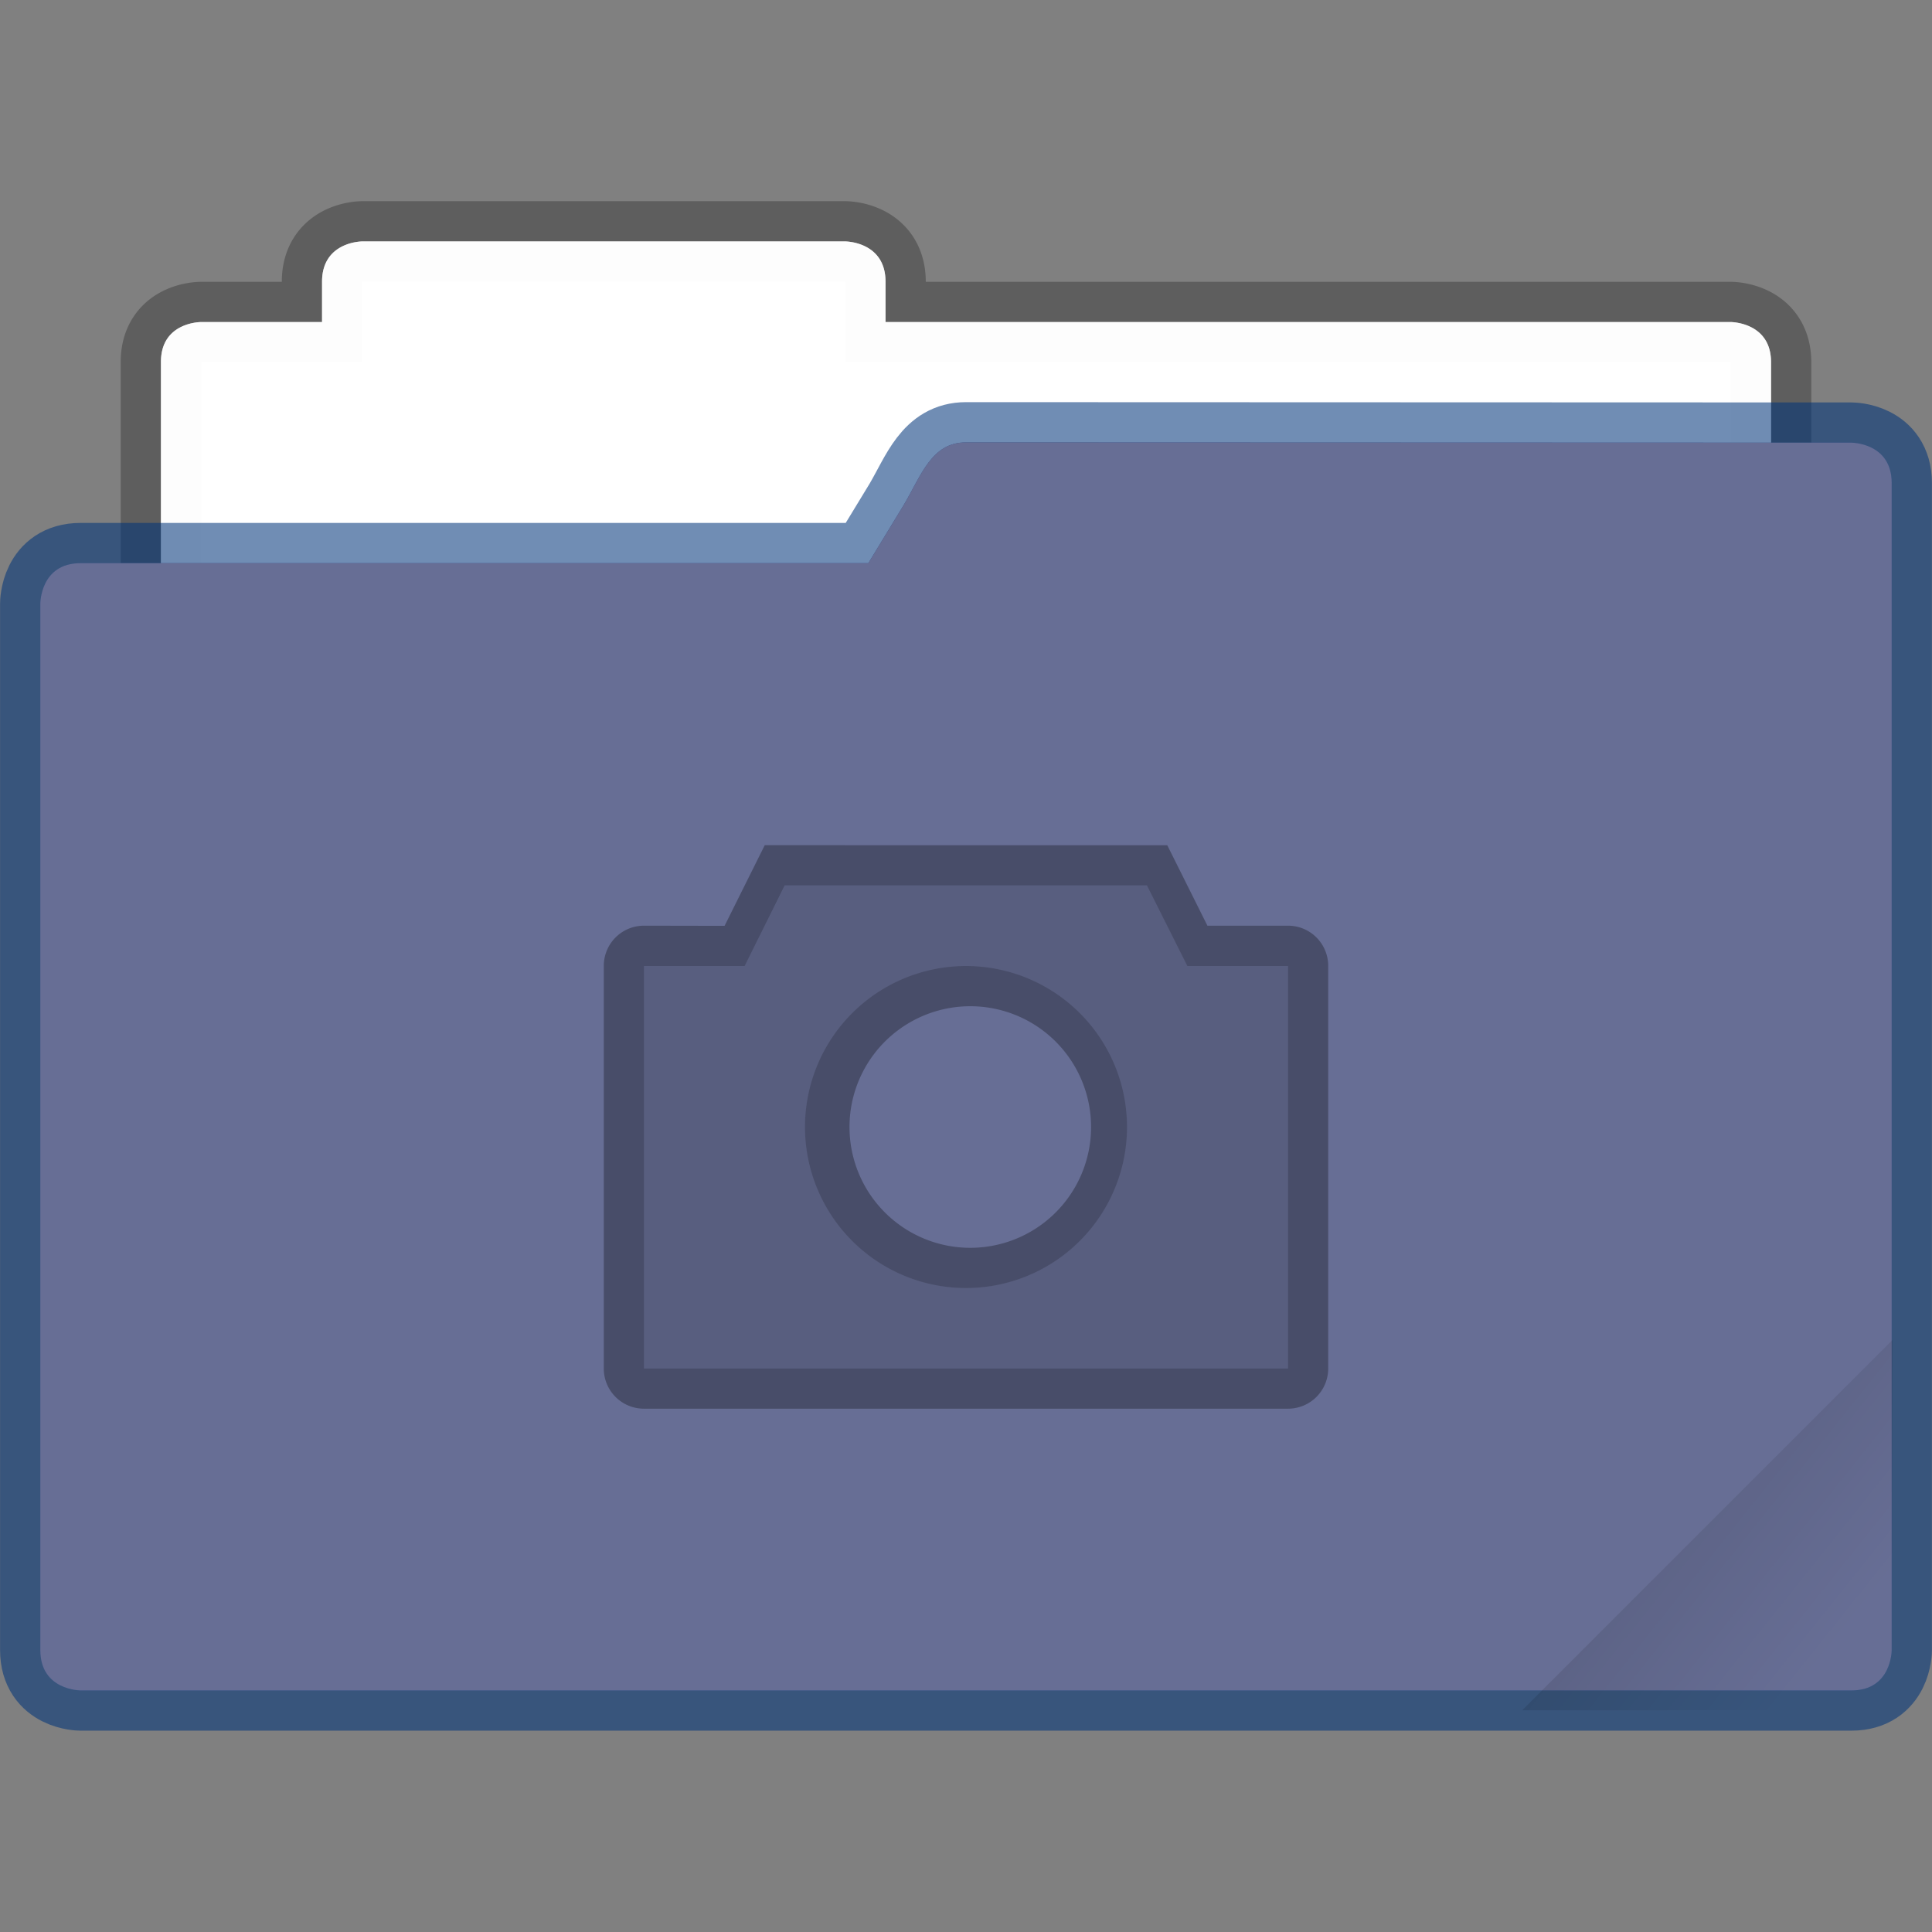 <svg xmlns="http://www.w3.org/2000/svg" xmlns:xlink="http://www.w3.org/1999/xlink" width="48" height="48" viewBox="0 0 12.7 12.7"><rect x="0" y="0" width="12.7" height="12.7" fill="#808080" stroke="none"/><defs><linearGradient xlink:href="#a" id="c" x1="-197.102" y1="217.681" x2="-196.914" y2="219.365" gradientUnits="userSpaceOnUse"/><linearGradient id="a"><stop offset="0"/><stop offset="1" stop-opacity="0"/></linearGradient><clipPath clipPathUnits="userSpaceOnUse" id="b"><rect ry=".529" y="285.358" x=".529" height="9.525" width="15.875" transform="rotate(45)" fill="#5677fc" stroke-width=".251" stroke-opacity=".196" paint-order="markers stroke fill"/></clipPath></defs><g transform="translate(0 -284.3)"><path d="M2.381 285.887s-.264 0-.264.265v.265h-.794s-.265-.002-.265.262v4.09c0 .226.182.408.407.408h9.77a.406.406 0 0 0 .407-.407v-4.089c0-.264-.265-.264-.265-.264H5.821v-.265c0-.265-.265-.265-.265-.265z" fill="#fff" fill-opacity=".976" stroke="#000" stroke-width=".529" stroke-opacity=".267" paint-order="markers stroke fill"/><path d="M2.381 285.887s-.264 0-.264.265v.265h-.794s-.265-.002-.265.262v4.09c0 .226.182.408.407.408h9.77a.406.406 0 0 0 .407-.407v-4.089c0-.264-.265-.264-.265-.264H5.821v-.265c0-.265-.265-.265-.265-.265z" fill="#fff" fill-opacity=".976" paint-order="markers stroke fill"/><path d="M6.35 287.208c-.225 0-.292.212-.406.406l-.236.388H.529c-.264 0-.264.265-.264.265v6.88c0 .265.264.265.264.265h11.642c.264 0 .264-.264.264-.264v-7.673c0-.265-.264-.265-.264-.265z" fill="#676e95" stroke="#003579" stroke-width=".529" stroke-opacity=".561" paint-order="markers stroke fill"/><path d="M6.35 287.208c-.225 0-.292.212-.406.406l-.236.388H.529c-.264 0-.264.265-.264.265v6.88c0 .265.264.265.264.265h11.642c.264 0 .264-.264.264-.264v-7.673c0-.265-.264-.265-.264-.265z" fill="#676e95" paint-order="markers stroke fill"/><rect clip-path="url(#b)" transform="scale(.767) rotate(-45 109.079 45.442)" ry=".132" y="217.868" x="-199.587" height="4.762" width="5.292" opacity=".1" fill="url(#c)" paint-order="stroke markers fill"/></g><path d="M6.35 6.35a1.058 1.058 0 1 0 0 2.117 1.058 1.058 0 0 0 0-2.117zm0 .265a.794.794 0 1 1 0 1.587.794.794 0 0 1 0-1.587z" opacity=".3"/><path d="M4.233 6.085a.264.264 0 0 0-.264.265v2.646c0 .146.118.264.264.264h4.234a.264.264 0 0 0 .264-.264V6.35a.264.264 0 0 0-.264-.265h-.53l-.264-.529H5.027l-.264.53zm0 .265h.662l.264-.53H7.54l.265.53h.662v2.646H4.233z" opacity=".3"/><path d="M5.16 5.82l-.265.53h-.662v2.646h4.234V6.35h-.662l-.264-.53zm1.19.53a1.058 1.058 0 1 1 0 2.117 1.058 1.058 0 0 1 0-2.117z" opacity=".15"/></svg>